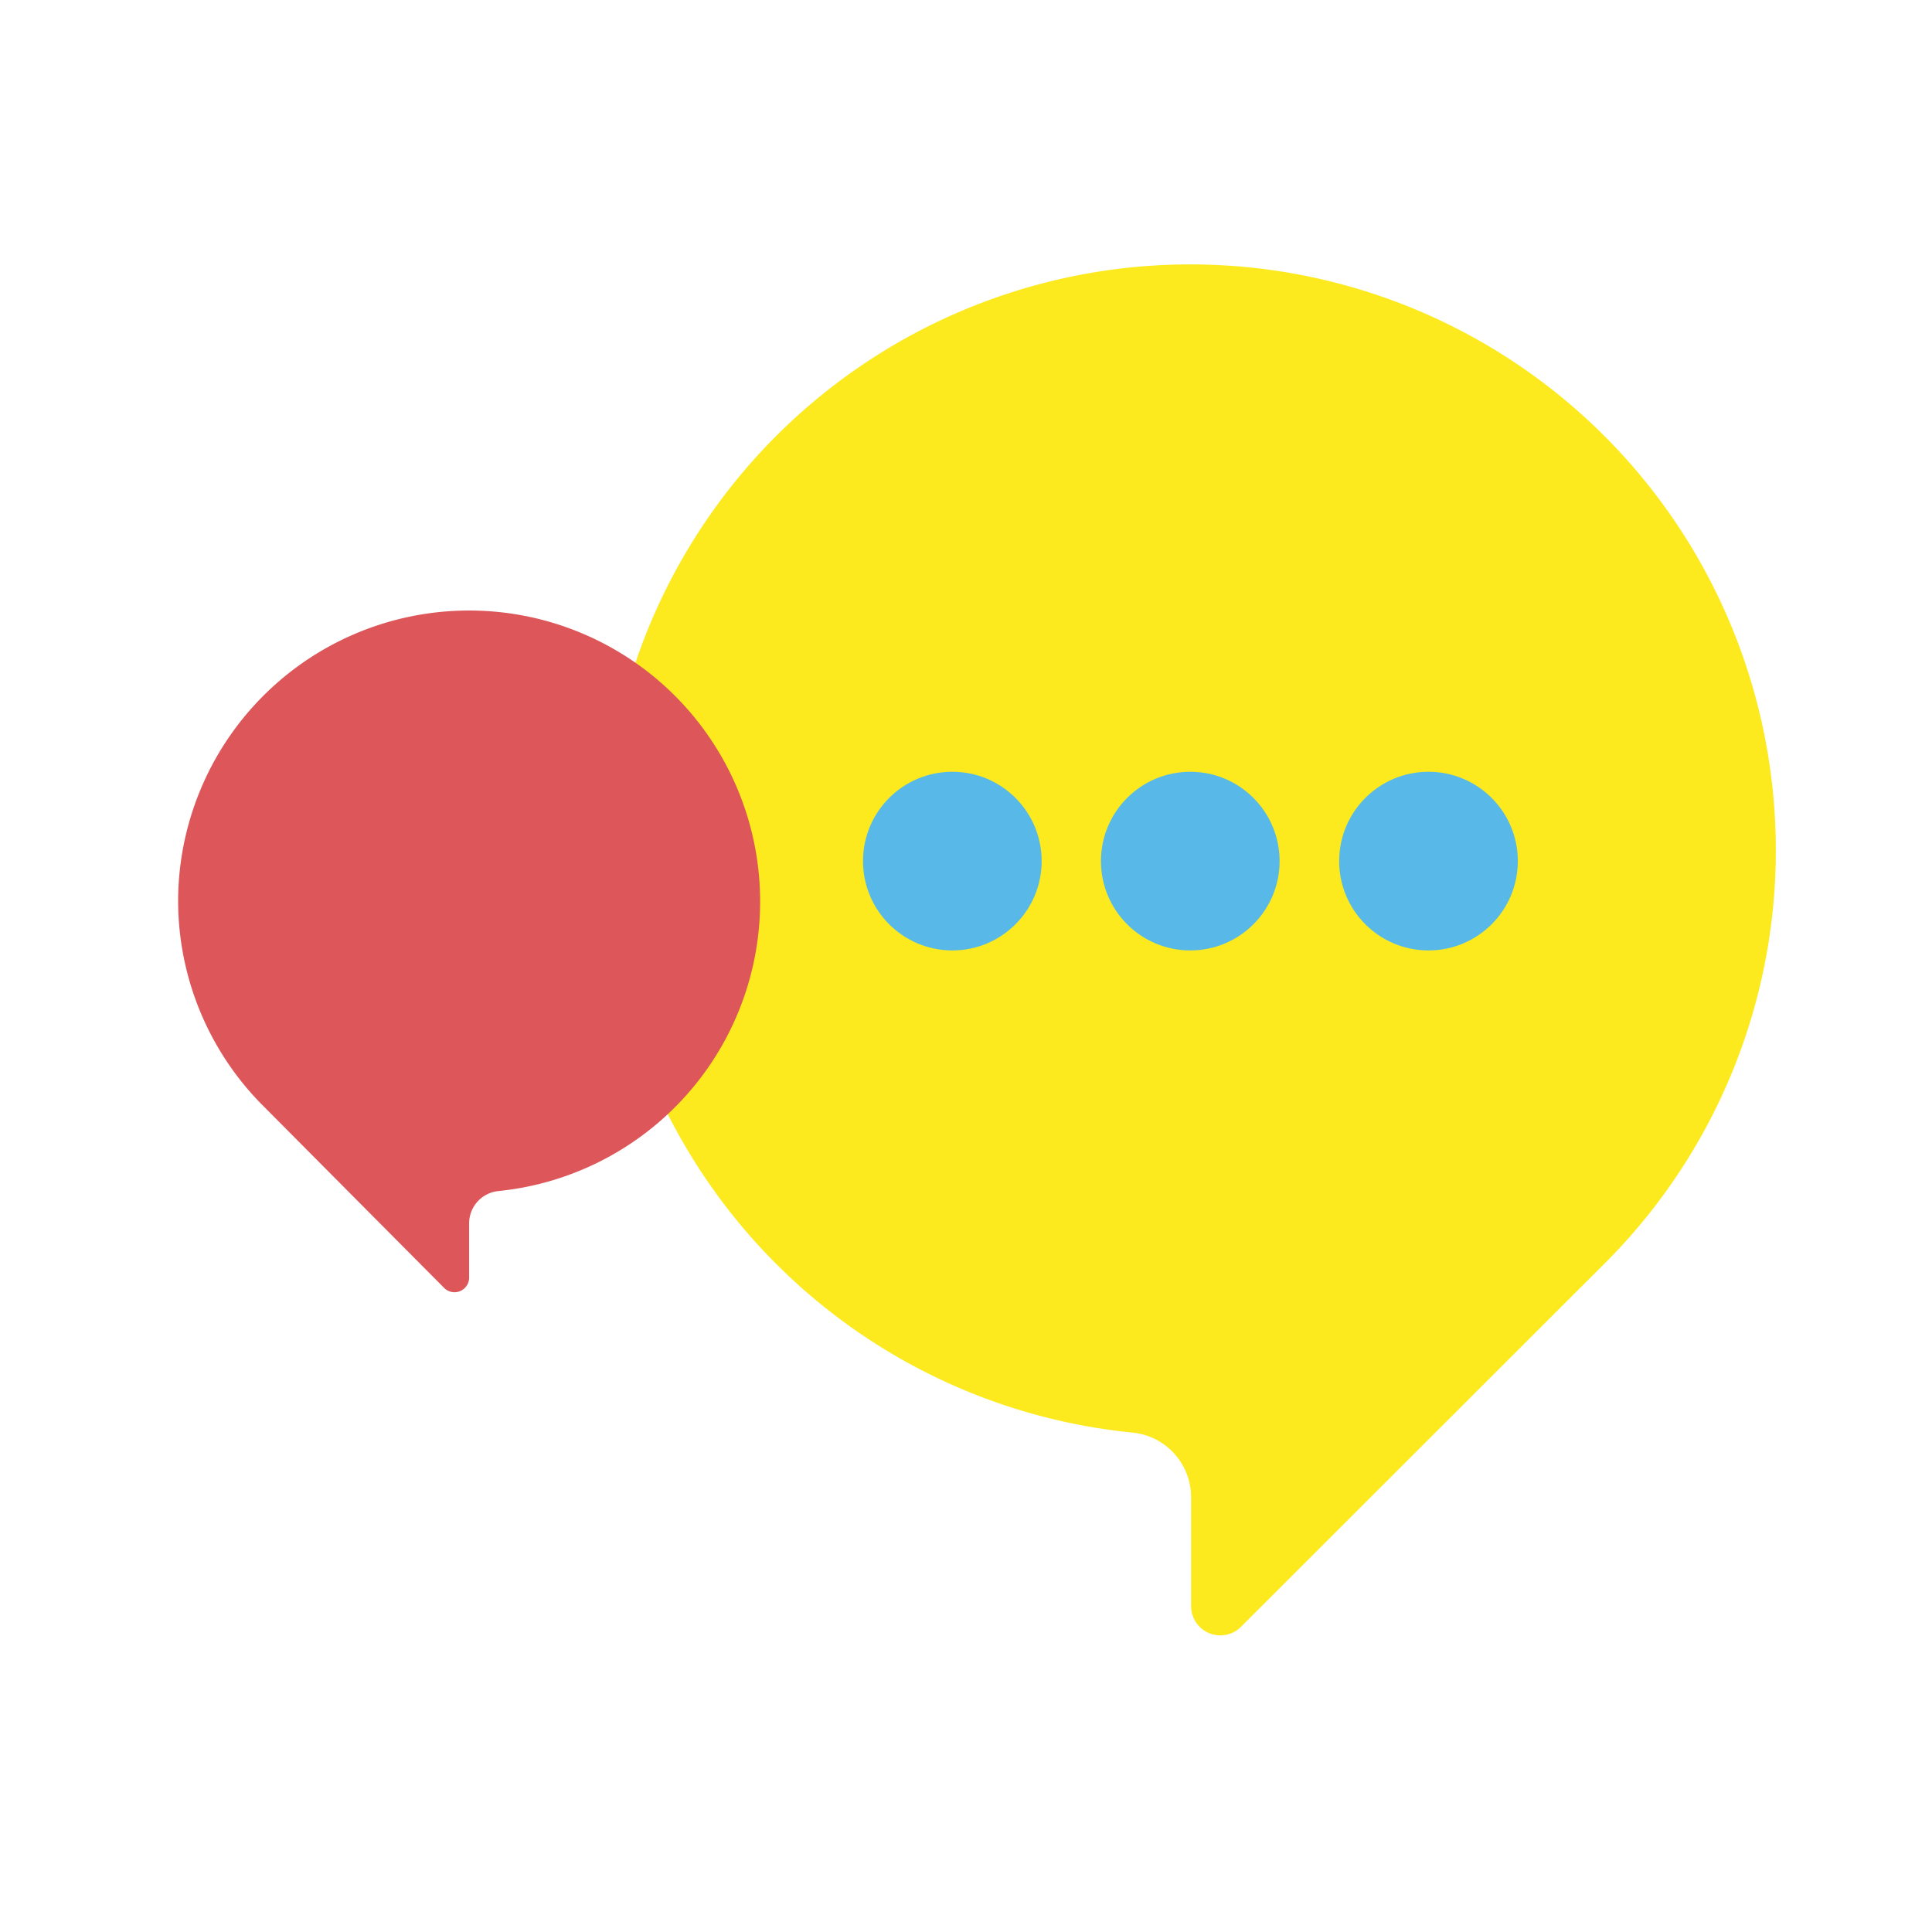 <svg id="Calque_1" data-name="Calque 1" xmlns="http://www.w3.org/2000/svg" viewBox="0 0 71.37 71.37"><defs><style>.cls-1{fill:#fcea1e;}.cls-2{fill:#dd565a;}.cls-3{fill:#58b9e8;}</style></defs><title>chat</title><path class="cls-1" d="M65.6,31.39A21.63,21.63,0,1,0,41.82,52.92,2.4,2.4,0,0,1,44,55.33v4a1.08,1.08,0,0,0,1.85.76L59.16,46.79l.21-.21.08-.08h0A21.54,21.54,0,0,0,65.6,31.39Z"/><path class="cls-2" d="M6.58,33.26A10.75,10.75,0,1,1,18.4,44a1.2,1.2,0,0,0-1.07,1.2v2a.54.54,0,0,1-.92.38L9.78,40.91l-.1-.1,0,0h0A10.73,10.73,0,0,1,6.58,33.26Z"/><circle class="cls-3" cx="35.18" cy="31.81" r="3.3"/><circle class="cls-3" cx="43.97" cy="31.81" r="3.3"/><circle class="cls-3" cx="52.77" cy="31.81" r="3.3"/></svg>